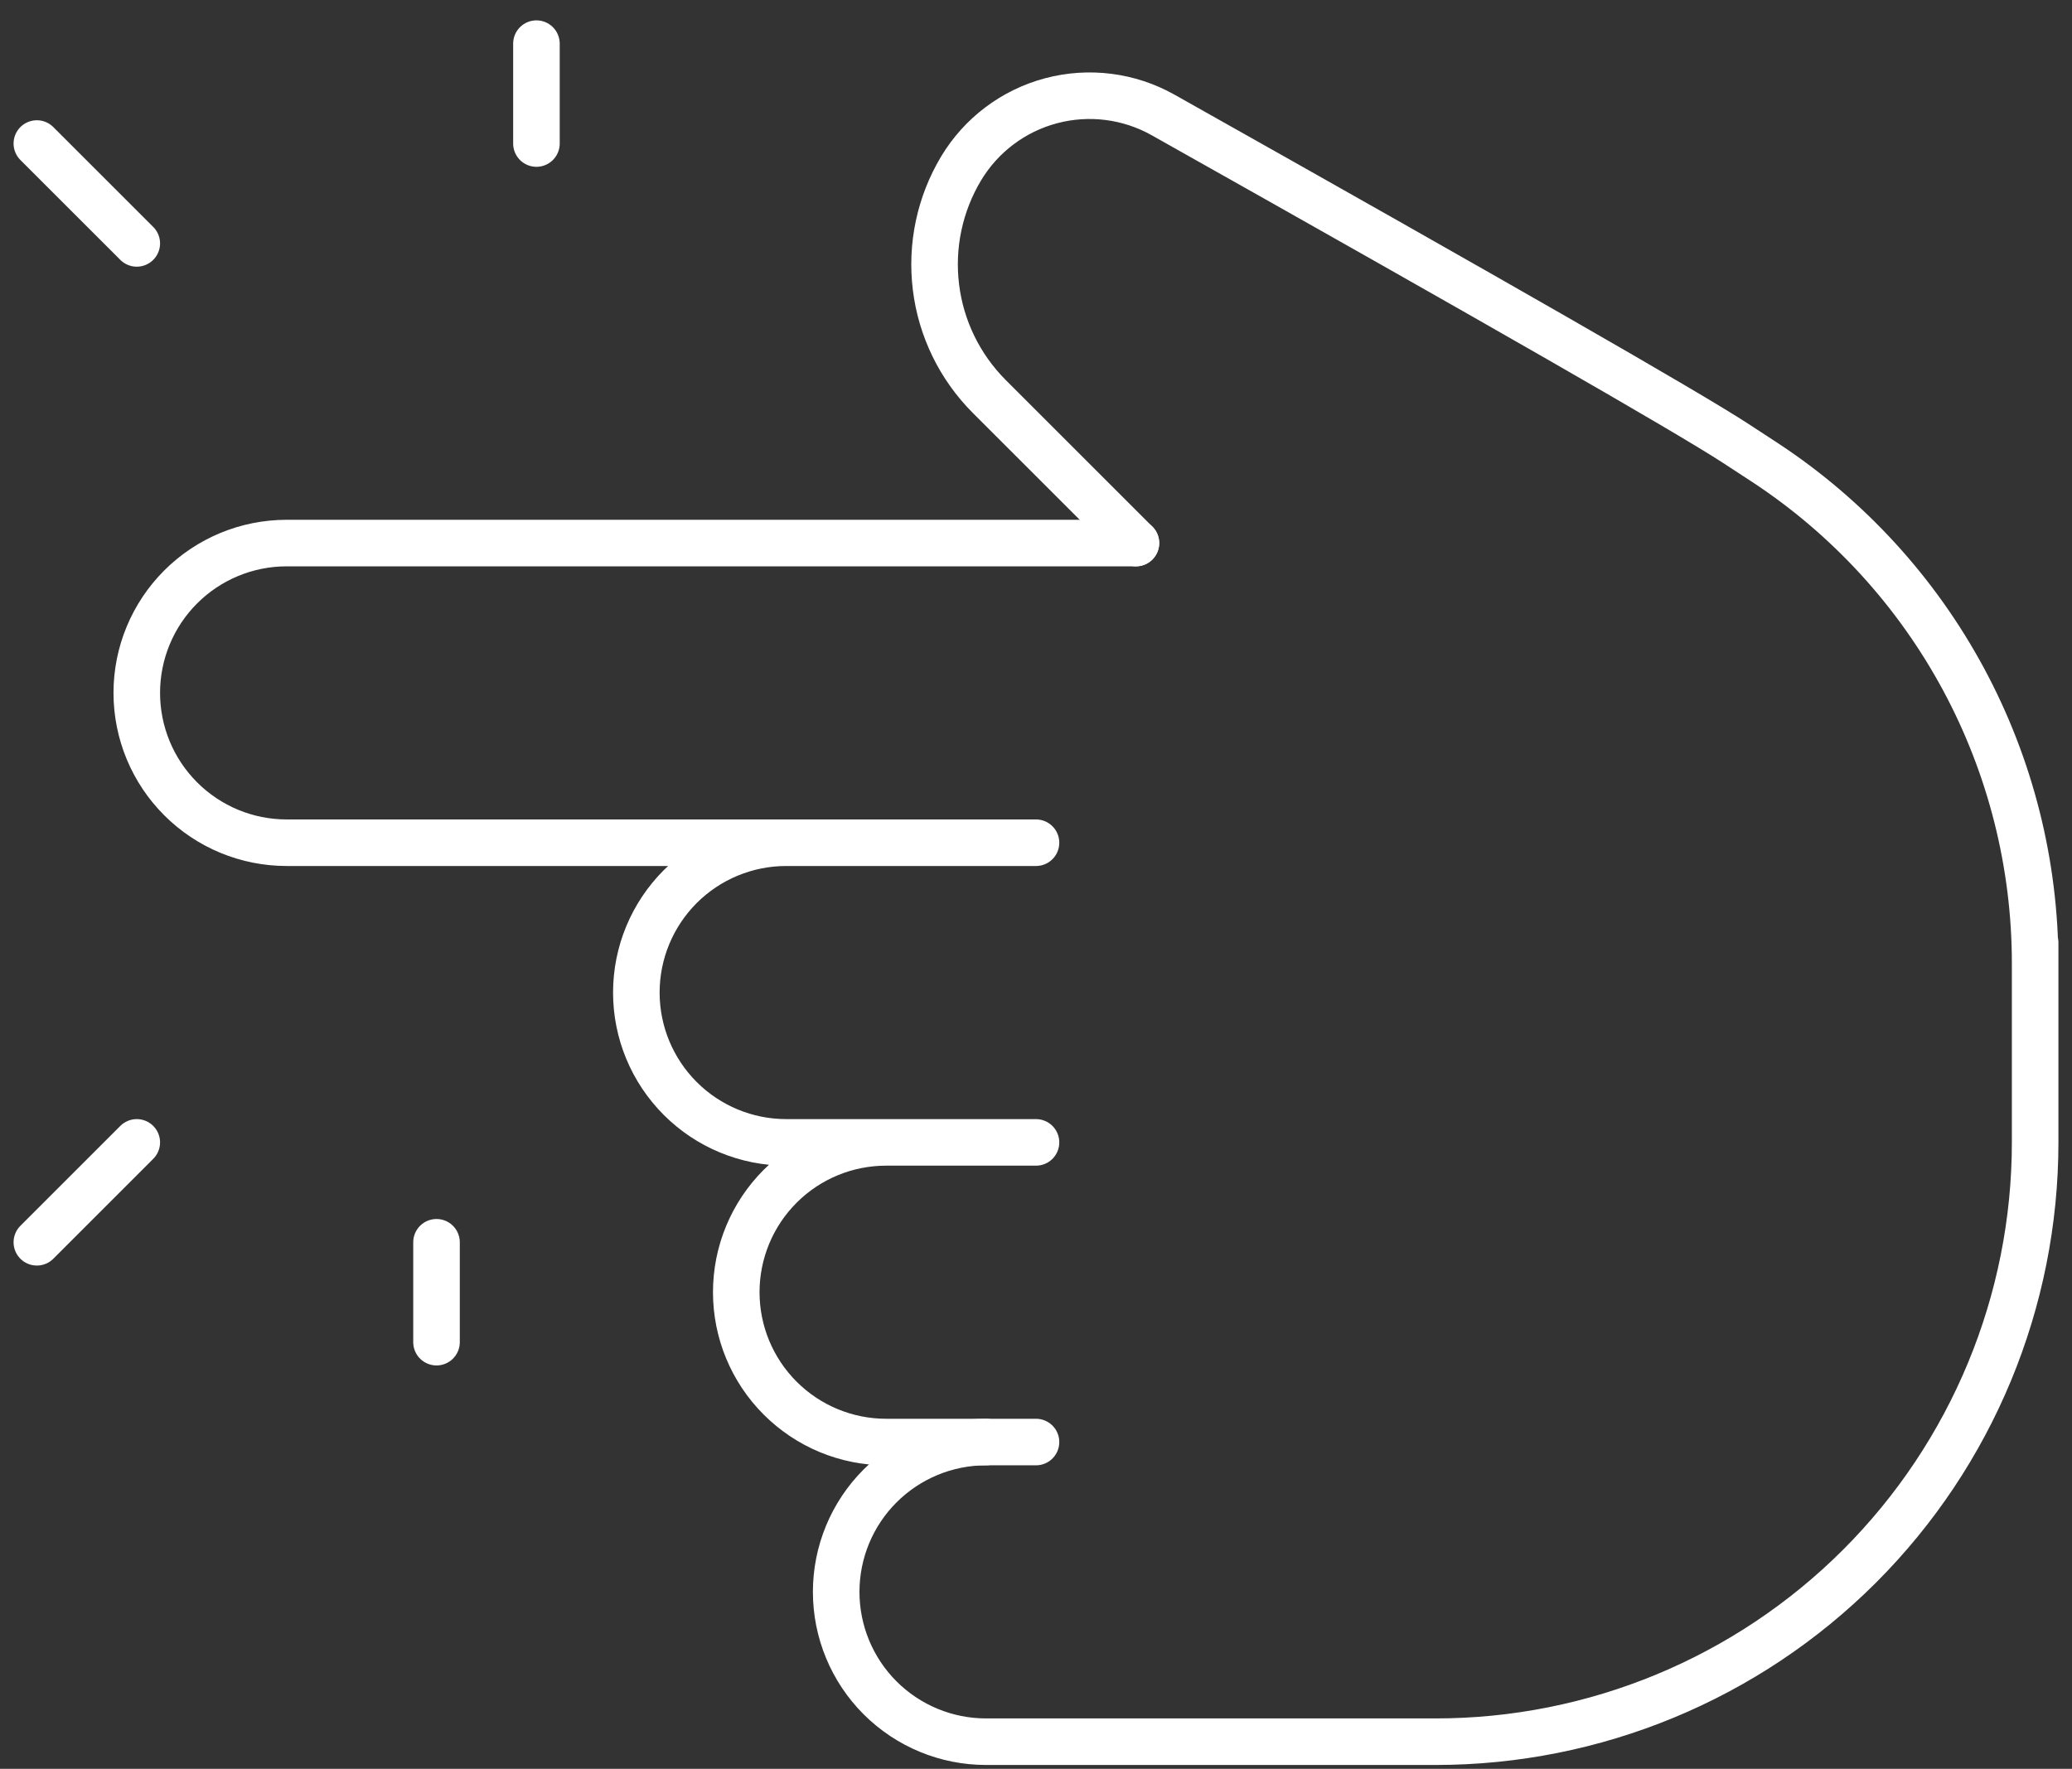 <svg width="89" height="76" viewBox="0 0 89 76" fill="none" xmlns="http://www.w3.org/2000/svg">
<rect x="0" y="0" width="89" height="76" fill="#333333" stroke="none"/>
<path d="M48.792 23.333L12.312 23.333C10.605 23.333 8.968 24.011 7.761 25.218C6.553 26.426 5.875 28.063 5.875 29.77C5.875 31.478 6.553 33.115 7.761 34.322C8.968 35.53 10.605 36.208 12.312 36.208H44.5M42.354 36.208H33.771C32.063 36.208 30.426 36.886 29.219 38.093C28.012 39.301 27.333 40.938 27.333 42.645C27.333 44.353 28.012 45.99 29.219 47.197C30.426 48.405 32.063 49.083 33.771 49.083H44.5M38.062 49.083C36.355 49.083 34.718 49.761 33.511 50.968C32.303 52.176 31.625 53.813 31.625 55.52C31.625 57.228 32.303 58.865 33.511 60.072C34.718 61.28 36.355 61.958 38.062 61.958H44.5" stroke="white" stroke-width="2" stroke-linecap="round" stroke-linejoin="round"/>
<path d="M42.354 61.958C40.647 61.958 39.01 62.637 37.802 63.844C36.595 65.051 35.917 66.689 35.917 68.396C35.917 70.103 36.595 71.741 37.802 72.948C39.01 74.155 40.647 74.833 42.354 74.833H61.667C68.496 74.833 75.046 72.12 79.875 67.291C84.704 62.462 87.417 55.913 87.417 49.083V40.5V41.393C87.417 37.128 86.359 32.93 84.337 29.176C82.314 25.422 79.391 22.228 75.829 19.883L74.542 19.042C72.487 17.703 64.293 13.002 49.959 4.939C48.498 4.117 46.774 3.898 45.153 4.327C43.532 4.757 42.143 5.802 41.281 7.24C40.364 8.772 39.985 10.566 40.203 12.338C40.42 14.111 41.223 15.76 42.483 17.025L48.792 23.333M5.875 10.458L1.583 6.167M23.042 6.167V1.875M5.875 49.083L1.583 53.375M18.75 53.375V57.667" stroke="white" stroke-width="2" stroke-linecap="round" stroke-linejoin="round"/>
</svg>
